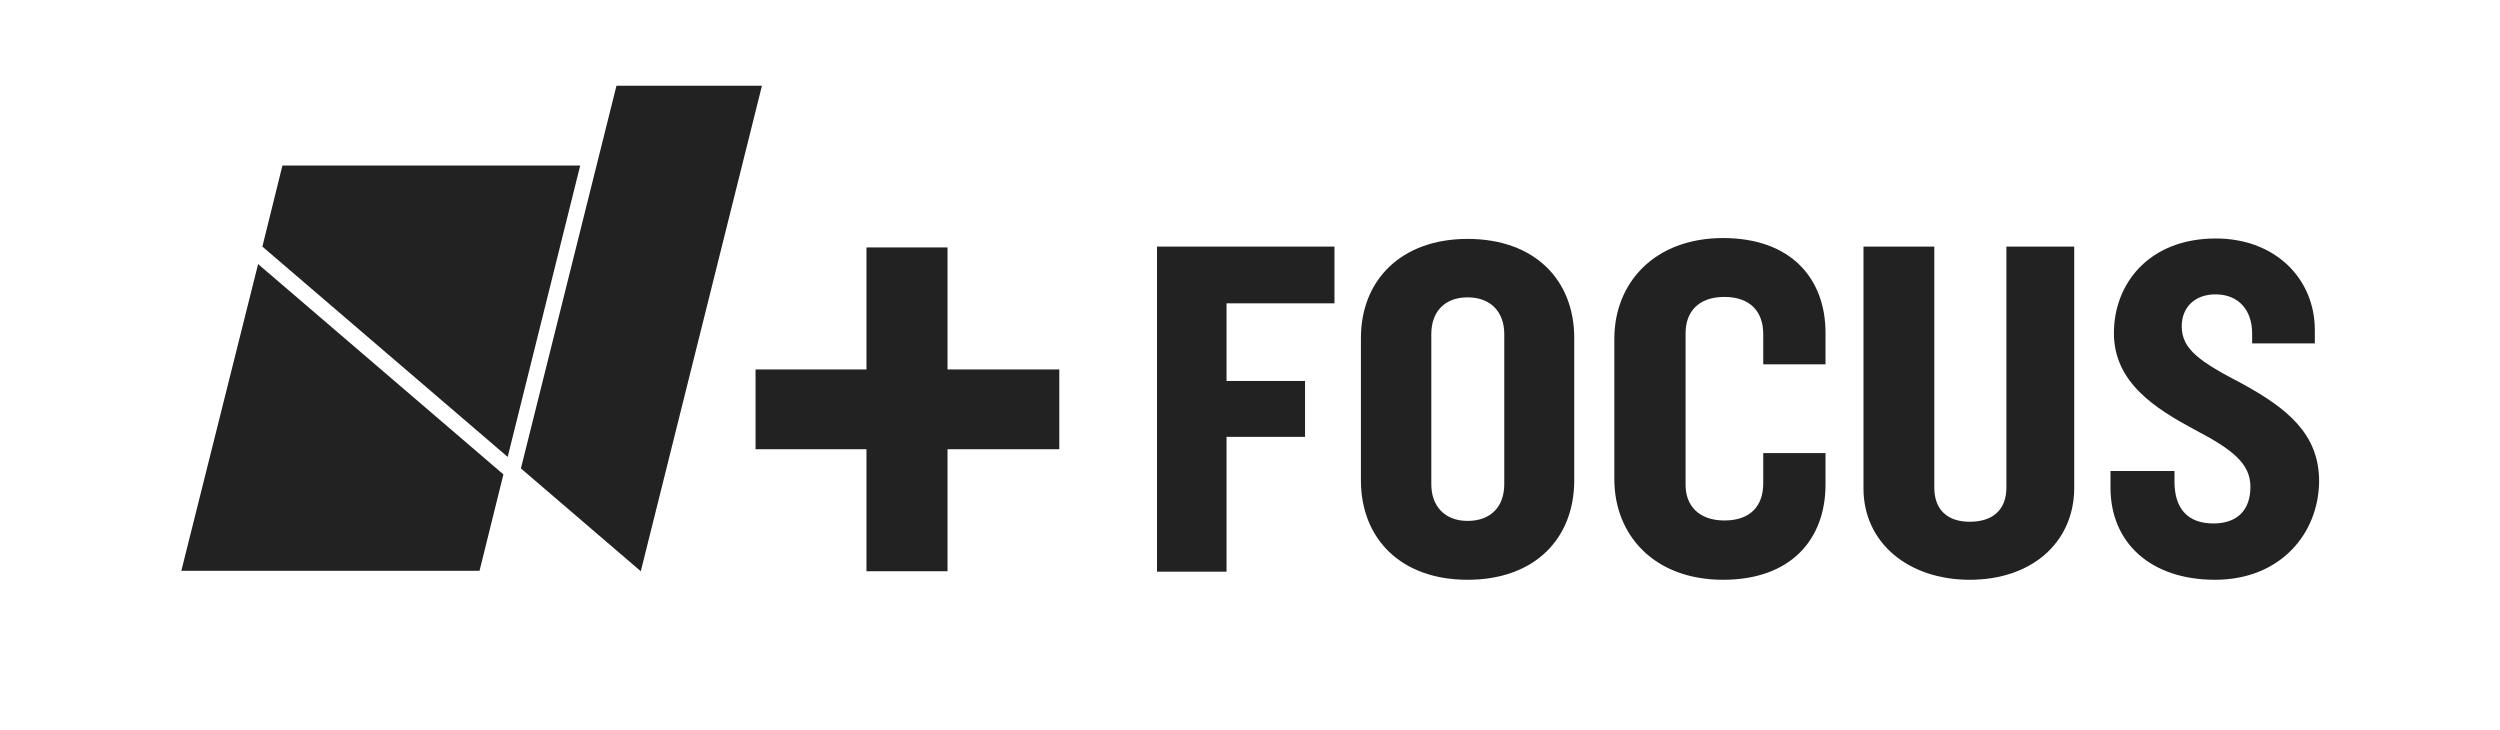 <?xml version="1.0" encoding="utf-8"?>
<!-- Generator: Adobe Illustrator 26.2.1, SVG Export Plug-In . SVG Version: 6.00 Build 0)  -->
<svg version="1.1" id="Capa_1" xmlns="http://www.w3.org/2000/svg" xmlns:xlink="http://www.w3.org/1999/xlink" x="0px" y="0px"
	 viewBox="0 0 586 171" style="enable-background:new 0 0 586 171;" xml:space="preserve">
<style type="text/css">
	.st0{fill:#222222;}
</style>
<g>
	<g>
		<path class="st0" d="M203.1,86.6V58h19v28.6h26.2v18.7h-26.2v28.6h-19v-28.6h-26V86.6H203.1z"/>
	</g>
	<g>
		<polygon class="st0" points="42.5,133.8 112.4,133.8 118,111.2 60.5,61.9 		"/>
		<polygon class="st0" points="61.5,57.8 119,107.1 136,38.8 66.2,38.8 		"/>
		<polygon class="st0" points="122.1,109.8 150.2,133.9 178.6,20.1 144.5,20.1 		"/>
	</g>
	<g>
		<path class="st0" d="M287.5,71.1v18.2h18.4v13.1h-18.4V134h-16.3V57.8h41.6v13.3H287.5z"/>
		<path class="st0" d="M344,135.9c-15.7,0-25-9.7-25-23.3V79.2c0-13.5,9.4-23.2,25-23.2c15.8,0,25,9.7,25,23.2v33.4
			C369,126.2,359.8,135.9,344,135.9z M352.6,78.3c0-5.1-3.1-8.6-8.6-8.6c-5.4,0-8.5,3.4-8.5,8.6v35.2c0,5.1,3.1,8.6,8.5,8.6
			c5.5,0,8.6-3.4,8.6-8.6V78.3z"/>
		<path class="st0" d="M403.9,135.9c-16.1,0-25.5-10.4-25.5-23.6V79.4c0-13.1,9.4-23.6,25.5-23.6c15.9,0,24,9.5,24,22.2v7.4h-14.6
			v-7.1c0-5.3-3.1-8.7-9.1-8.7c-6.1,0-9.1,3.5-9.1,8.5v35.6c0,4.8,3.1,8.3,9.1,8.3c6.1,0,9.1-3.4,9.1-8.7v-7.1h14.6v7.4
			C427.9,126.4,419.8,135.9,403.9,135.9z"/>
		<path class="st0" d="M461.7,135.9c-14.4,0-24.9-8.7-24.9-21.4V57.8h16.6v56.5c0,5.1,3,8,8.3,8c5.5,0,8.6-2.9,8.6-8V57.8h15.9v56.7
			C486.1,127.2,476.2,135.9,461.7,135.9z"/>
		<path class="st0" d="M519.2,135.9c-15,0-24.5-8.6-24.5-21.6v-3.9h15v2.5c0,6.4,3.2,9.8,9.1,9.8c5.8,0,8.7-3.3,8.7-8.6
			c0-5.5-4.3-8.8-13.1-13.4c-9.1-4.9-18.9-11-18.9-22.6c0-11.7,8.3-22.2,23.9-22.2c13.9,0,23.2,9.4,23.2,21.5v3.1h-14.7v-2.4
			c0-5.1-2.9-9.1-8.6-9.1c-4.8,0-7.9,3-7.9,7.5c0,5.4,4.3,8.3,14.1,13.4c10.6,5.8,18.1,11.8,18.1,22.9
			C543.5,125.2,534.4,135.9,519.2,135.9z"/>
	</g>
</g>
</svg>
